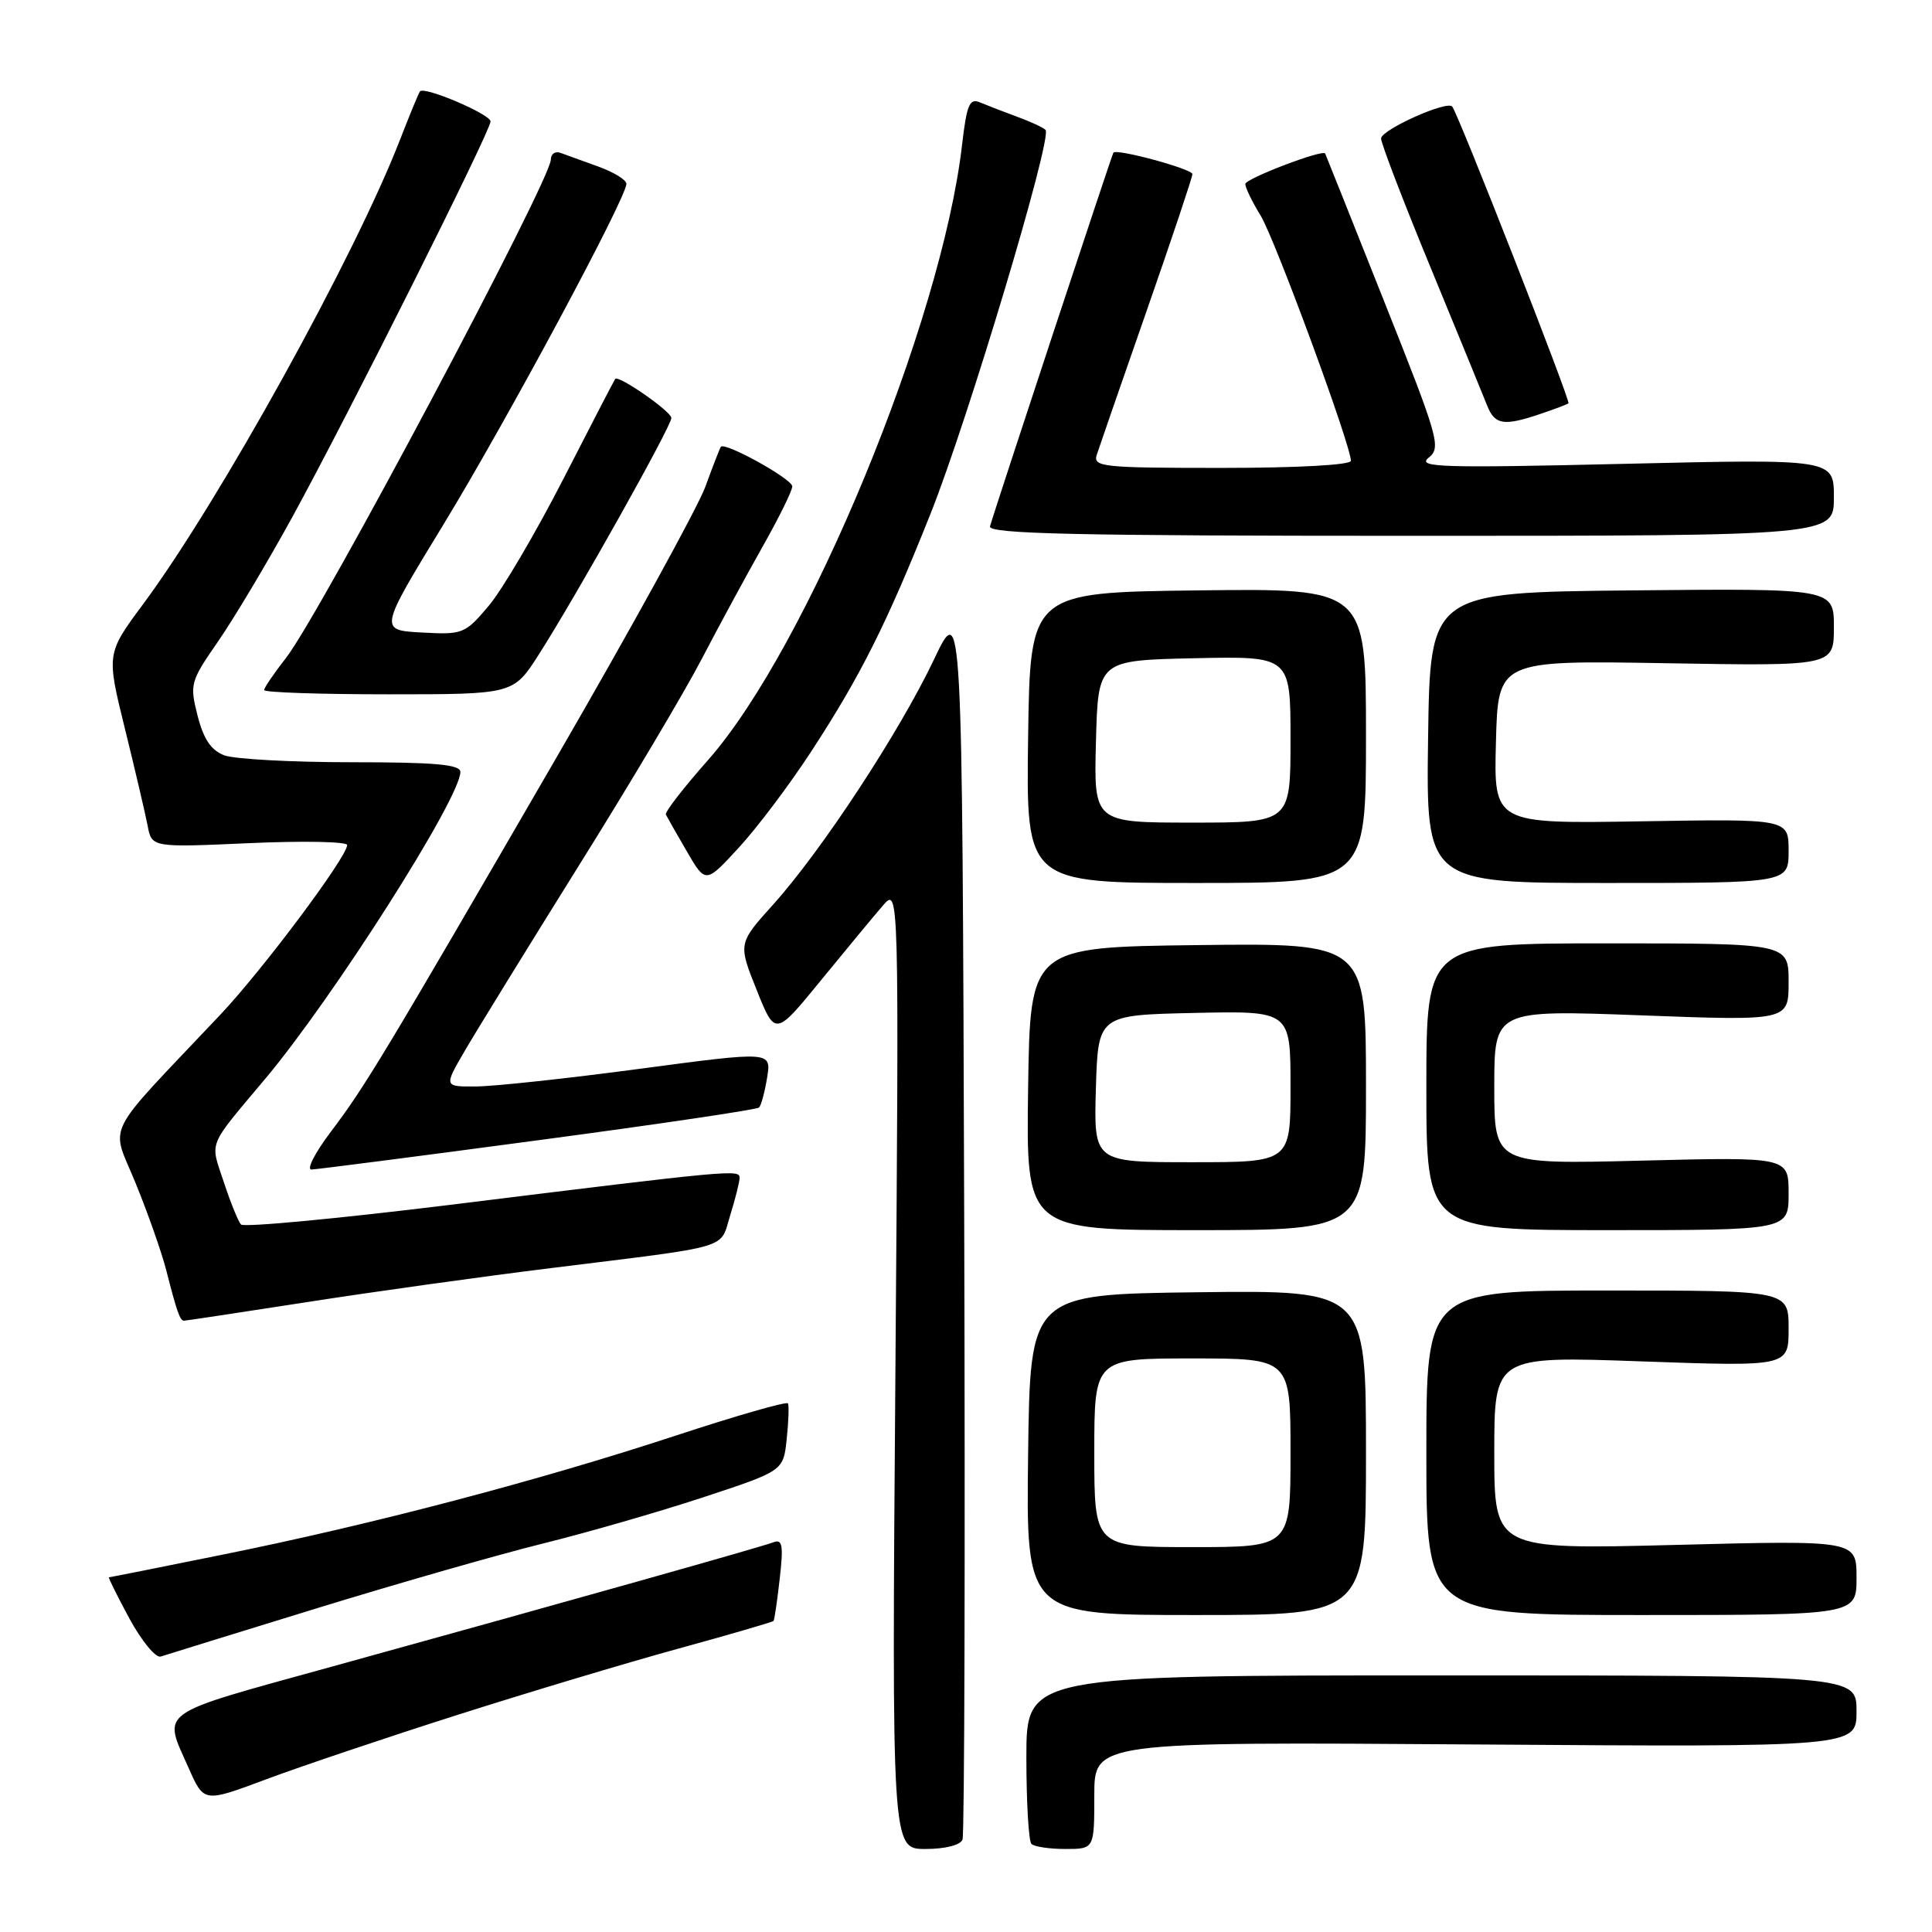 <?xml version="1.0" encoding="UTF-8" standalone="no"?>
<!DOCTYPE svg PUBLIC "-//W3C//DTD SVG 1.1//EN" "http://www.w3.org/Graphics/SVG/1.1/DTD/svg11.dtd" >
<svg xmlns="http://www.w3.org/2000/svg" xmlns:xlink="http://www.w3.org/1999/xlink" version="1.1" viewBox="0 0 256 256">
 <g >
 <path fill="currentColor"
d=" M 127.54 243.75 C 127.80 243.06 127.90 205.82 127.76 161.00 C 127.50 79.50 127.50 79.50 123.73 87.44 C 119.19 96.99 108.89 112.69 102.47 119.83 C 97.80 125.02 97.80 125.02 100.26 131.17 C 102.72 137.32 102.72 137.32 108.77 129.91 C 112.10 125.83 115.79 121.38 116.98 120.00 C 119.13 117.50 119.13 117.50 118.65 181.25 C 118.16 245.00 118.16 245.00 122.61 245.00 C 125.25 245.00 127.26 244.49 127.54 243.75 Z  M 145.00 237.90 C 145.00 230.80 145.00 230.80 195.50 231.15 C 246.00 231.50 246.00 231.50 246.00 226.75 C 246.00 222.00 246.00 222.00 191.00 222.00 C 136.00 222.00 136.00 222.00 136.00 232.83 C 136.00 238.79 136.30 243.97 136.67 244.33 C 137.03 244.70 139.06 245.00 141.17 245.00 C 145.00 245.00 145.00 245.00 145.00 237.90 Z  M 60.44 227.29 C 69.75 224.32 82.98 220.35 89.82 218.47 C 96.67 216.59 102.38 214.93 102.50 214.78 C 102.62 214.62 102.99 212.10 103.32 209.16 C 103.82 204.81 103.67 203.91 102.52 204.35 C 100.93 204.96 76.00 211.99 44.00 220.83 C 20.36 227.37 21.57 226.51 25.04 234.37 C 27.03 238.85 27.03 238.85 35.26 235.77 C 39.79 234.08 51.12 230.26 60.44 227.29 Z  M 42.00 213.10 C 52.73 209.80 66.22 205.94 72.00 204.51 C 77.78 203.08 87.29 200.34 93.15 198.41 C 103.80 194.90 103.80 194.90 104.24 190.70 C 104.49 188.39 104.56 186.26 104.41 185.96 C 104.26 185.66 97.51 187.60 89.40 190.27 C 71.35 196.20 49.39 201.98 29.59 205.98 C 21.40 207.64 14.58 209.00 14.44 209.00 C 14.30 209.00 15.52 211.45 17.14 214.45 C 18.77 217.45 20.64 219.72 21.30 219.50 C 21.96 219.28 31.27 216.40 42.00 213.10 Z  M 181.00 192.48 C 181.00 170.96 181.00 170.96 158.75 171.23 C 136.50 171.50 136.50 171.50 136.23 192.75 C 135.96 214.00 135.96 214.00 158.48 214.00 C 181.00 214.00 181.00 214.00 181.00 192.48 Z  M 246.00 209.05 C 246.00 204.09 246.00 204.09 222.00 204.71 C 198.00 205.32 198.00 205.32 198.00 192.50 C 198.00 179.69 198.00 179.69 217.50 180.39 C 237.00 181.08 237.00 181.08 237.00 176.04 C 237.00 171.00 237.00 171.00 213.00 171.00 C 189.00 171.00 189.00 171.00 189.00 192.50 C 189.00 214.00 189.00 214.00 217.50 214.00 C 246.00 214.00 246.00 214.00 246.00 209.05 Z  M 40.66 172.54 C 49.37 171.18 63.92 169.15 73.00 168.03 C 97.34 165.01 95.33 165.60 96.76 161.02 C 97.44 158.82 98.00 156.60 98.00 156.06 C 98.00 154.94 96.97 155.03 60.05 159.60 C 44.95 161.46 32.29 162.66 31.93 162.25 C 31.56 161.84 30.53 159.29 29.64 156.59 C 27.83 151.13 27.42 152.15 35.10 143.00 C 44.15 132.23 61.00 105.75 61.00 102.29 C 61.00 101.30 57.70 101.00 46.57 101.00 C 38.63 101.00 31.04 100.59 29.71 100.08 C 27.97 99.42 26.97 97.93 26.18 94.83 C 25.12 90.66 25.22 90.30 28.89 85.00 C 30.99 81.97 35.42 74.55 38.74 68.50 C 46.14 55.00 65.00 17.36 65.00 16.09 C 65.00 15.14 56.20 11.39 55.65 12.11 C 55.48 12.32 54.29 15.20 53.01 18.50 C 47.00 34.00 29.08 66.40 18.98 80.03 C 14.10 86.61 14.10 86.61 16.55 96.55 C 17.90 102.02 19.25 107.80 19.56 109.40 C 20.11 112.30 20.11 112.30 33.06 111.72 C 40.18 111.40 46.00 111.52 46.00 111.97 C 46.00 113.54 34.79 128.54 29.15 134.50 C 13.41 151.16 14.67 148.65 17.98 156.80 C 19.61 160.79 21.42 165.95 22.02 168.28 C 23.44 173.84 23.85 175.00 24.38 175.00 C 24.62 175.00 31.95 173.89 40.66 172.54 Z  M 181.00 143.98 C 181.00 124.96 181.00 124.96 158.75 125.23 C 136.50 125.50 136.50 125.50 136.23 144.25 C 135.96 163.00 135.96 163.00 158.48 163.00 C 181.00 163.00 181.00 163.00 181.00 143.98 Z  M 237.00 158.15 C 237.00 153.30 237.00 153.30 217.50 153.79 C 198.00 154.28 198.00 154.28 198.00 144.04 C 198.00 133.81 198.00 133.81 217.50 134.54 C 237.00 135.27 237.00 135.27 237.00 130.13 C 237.00 125.00 237.00 125.00 213.00 125.00 C 189.00 125.00 189.00 125.00 189.00 144.00 C 189.00 163.00 189.00 163.00 213.00 163.00 C 237.00 163.00 237.00 163.00 237.00 158.15 Z  M 71.29 151.09 C 87.12 148.98 100.31 147.03 100.58 146.75 C 100.86 146.47 101.34 144.68 101.65 142.77 C 102.21 139.30 102.21 139.30 84.86 141.61 C 75.31 142.89 65.54 143.94 63.15 143.96 C 58.81 144.00 58.81 144.00 61.58 139.25 C 63.10 136.64 69.86 125.66 76.60 114.86 C 83.35 104.07 90.71 91.69 92.96 87.36 C 95.21 83.04 98.84 76.35 101.01 72.50 C 103.19 68.65 104.98 65.03 104.98 64.45 C 105.00 63.48 96.06 58.53 95.52 59.20 C 95.39 59.37 94.46 61.75 93.46 64.50 C 92.45 67.25 83.58 83.38 73.75 100.35 C 50.71 140.10 48.35 144.01 43.81 150.00 C 41.73 152.75 40.59 154.99 41.27 154.97 C 41.94 154.95 55.46 153.21 71.29 151.09 Z  M 107.54 99.50 C 114.05 89.52 117.50 82.62 123.33 68.00 C 128.29 55.53 139.49 18.16 138.54 17.21 C 138.22 16.89 136.51 16.10 134.73 15.45 C 132.95 14.80 130.76 13.95 129.86 13.57 C 128.47 12.98 128.10 13.85 127.48 19.18 C 124.77 42.72 106.99 85.79 93.82 100.71 C 90.59 104.36 88.07 107.61 88.23 107.93 C 88.38 108.24 89.62 110.43 91.00 112.80 C 93.50 117.10 93.50 117.10 97.91 112.30 C 100.34 109.66 104.68 103.90 107.54 99.50 Z  M 181.00 97.48 C 181.00 77.96 181.00 77.96 158.75 78.23 C 136.50 78.50 136.50 78.50 136.23 97.75 C 135.96 117.00 135.96 117.00 158.48 117.00 C 181.00 117.00 181.00 117.00 181.00 97.48 Z  M 237.00 112.75 C 237.00 108.50 237.00 108.50 217.47 108.83 C 197.93 109.15 197.93 109.15 198.22 98.33 C 198.50 87.50 198.50 87.50 220.75 87.88 C 243.00 88.26 243.00 88.26 243.00 83.11 C 243.00 77.97 243.00 77.97 216.25 78.23 C 189.50 78.50 189.50 78.50 189.23 97.75 C 188.96 117.00 188.96 117.00 212.98 117.00 C 237.00 117.00 237.00 117.00 237.00 112.75 Z  M 71.38 86.75 C 76.38 78.92 89.01 56.39 88.96 55.38 C 88.92 54.50 81.95 49.66 81.52 50.21 C 81.39 50.37 78.29 56.35 74.63 63.50 C 70.96 70.65 66.51 78.22 64.73 80.31 C 61.61 84.00 61.31 84.11 55.86 83.81 C 50.22 83.50 50.22 83.50 58.76 69.50 C 67.17 55.70 83.00 26.22 83.00 24.36 C 83.00 23.83 81.31 22.80 79.25 22.06 C 77.19 21.32 74.94 20.51 74.25 20.25 C 73.56 20.00 72.99 20.40 72.99 21.14 C 72.96 23.91 42.38 81.45 37.89 87.19 C 36.30 89.22 35.00 91.13 35.00 91.44 C 35.00 91.75 42.43 92.00 51.51 92.00 C 68.02 92.00 68.02 92.00 71.38 86.75 Z  M 243.00 65.91 C 243.00 60.81 243.00 60.81 215.25 61.46 C 190.95 62.03 187.72 61.93 189.29 60.66 C 190.99 59.30 190.66 58.15 183.38 39.86 C 179.15 29.21 175.64 20.43 175.59 20.34 C 175.26 19.76 165.02 23.67 165.01 24.38 C 165.01 24.87 165.91 26.73 167.02 28.53 C 168.91 31.59 179.00 58.99 179.00 61.06 C 179.00 61.61 171.93 62.00 161.88 62.00 C 146.03 62.00 144.81 61.87 145.33 60.25 C 145.64 59.29 148.62 50.69 151.95 41.15 C 155.28 31.61 158.00 23.47 158.00 23.07 C 158.00 22.39 147.90 19.65 147.53 20.23 C 147.30 20.58 131.60 68.13 131.18 69.75 C 130.92 70.74 142.56 71.00 186.93 71.00 C 243.00 71.00 243.00 71.00 243.00 65.91 Z  M 204.10 54.85 C 205.97 54.22 207.65 53.59 207.83 53.44 C 208.15 53.18 193.14 14.86 192.42 14.11 C 191.66 13.31 183.00 17.21 183.00 18.35 C 183.00 19.00 185.96 26.73 189.59 35.52 C 193.21 44.31 196.57 52.51 197.06 53.75 C 198.07 56.30 199.26 56.49 204.10 54.85 Z  M 145.00 192.50 C 145.00 180.00 145.00 180.00 158.00 180.00 C 171.00 180.00 171.00 180.00 171.00 192.50 C 171.00 205.00 171.00 205.00 158.00 205.00 C 145.00 205.00 145.00 205.00 145.00 192.50 Z  M 145.21 144.25 C 145.50 134.50 145.50 134.50 158.25 134.22 C 171.00 133.94 171.00 133.94 171.00 143.97 C 171.00 154.00 171.00 154.00 157.96 154.00 C 144.93 154.00 144.93 154.00 145.21 144.25 Z  M 145.22 98.25 C 145.50 87.50 145.50 87.50 158.25 87.22 C 171.00 86.94 171.00 86.94 171.00 97.97 C 171.00 109.00 171.00 109.00 157.97 109.00 C 144.93 109.00 144.93 109.00 145.22 98.25 Z "/>
</g>
</svg>